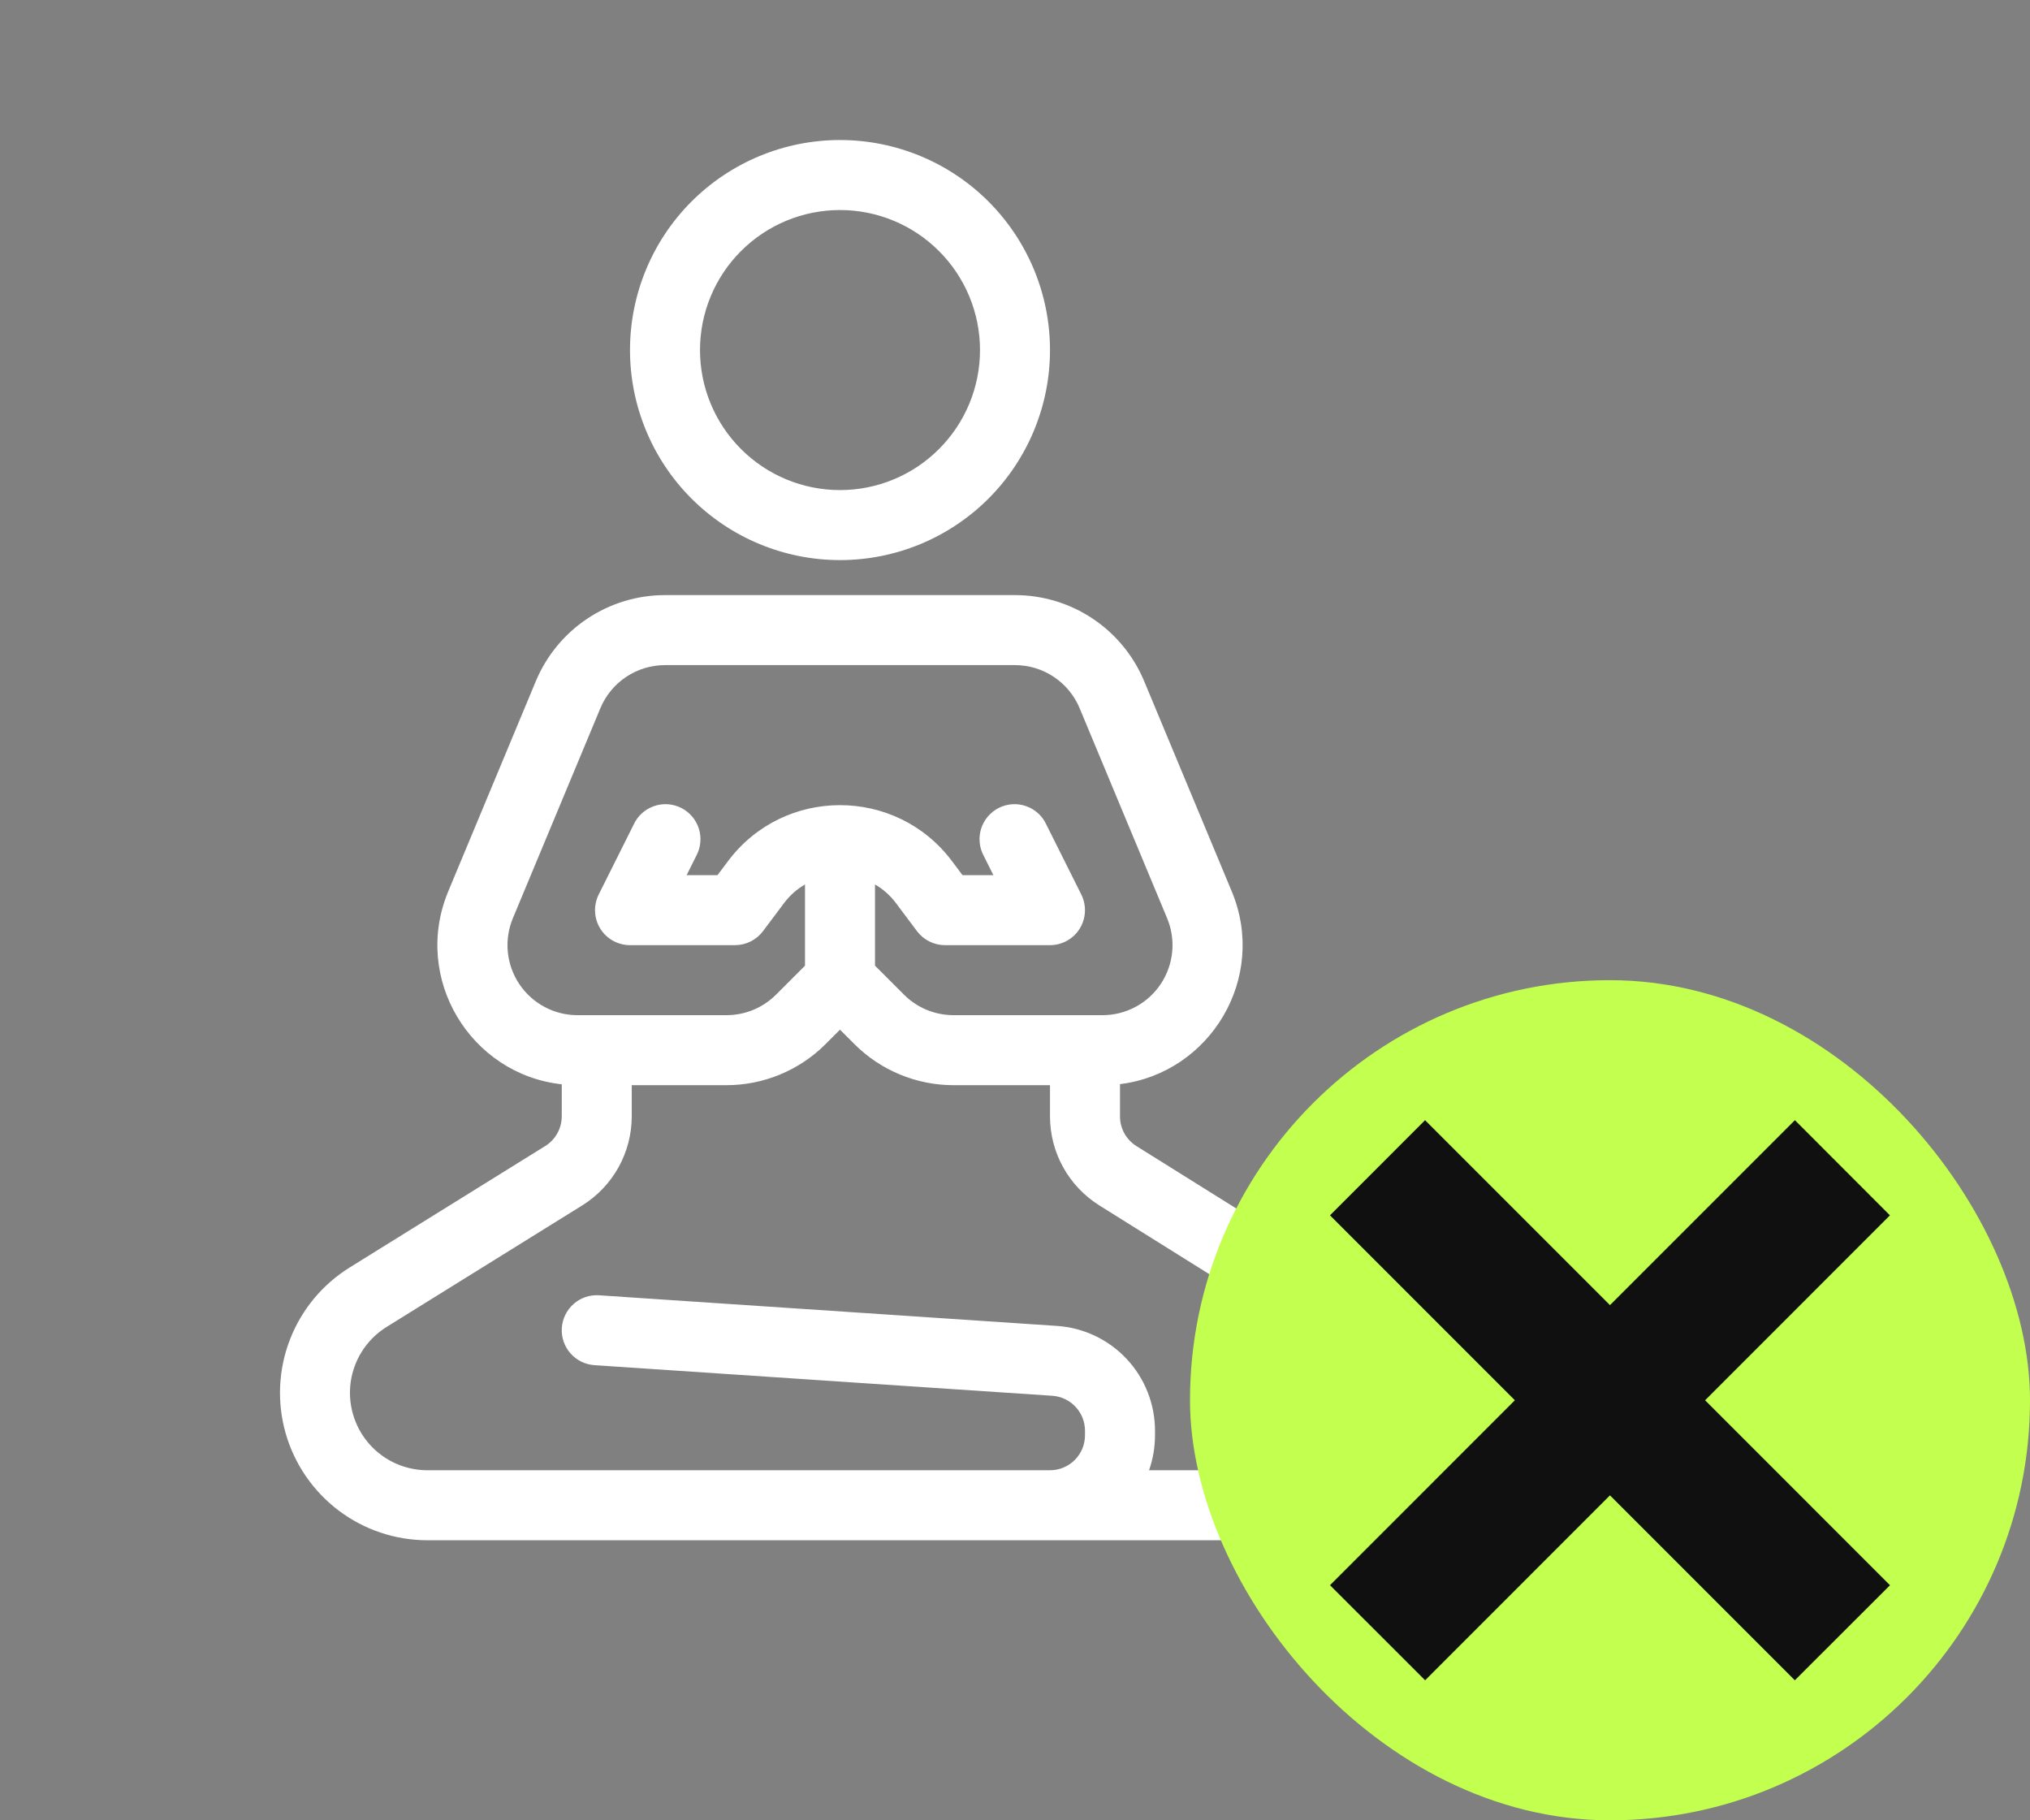 <svg width="58" height="52" viewBox="0 0 58 52" fill="none" xmlns="http://www.w3.org/2000/svg">
<rect x="0" y="0" width="58" height="52" fill="#808080" stroke="none"/>
<path fill-rule="evenodd" clip-rule="evenodd" d="M24 6C22.939 6 21.922 6.421 21.172 7.172C20.421 7.922 20 8.939 20 10C20 11.061 20.421 12.078 21.172 12.828C21.922 13.579 22.939 14 24 14C25.061 14 26.078 13.579 26.828 12.828C27.579 12.078 28 11.061 28 10C28 8.939 27.579 7.922 26.828 7.172C26.078 6.421 25.061 6 24 6ZM18 10C18 8.409 18.632 6.883 19.757 5.757C20.883 4.632 22.409 4 24 4C25.591 4 27.117 4.632 28.243 5.757C29.368 6.883 30 8.409 30 10C30 11.591 29.368 13.117 28.243 14.243C27.117 15.368 25.591 16 24 16C22.409 16 20.883 15.368 19.757 14.243C18.632 13.117 18 11.591 18 10ZM15.308 19.462C15.612 18.733 16.124 18.11 16.781 17.672C17.438 17.234 18.21 17 19 17H29C29.79 17 30.562 17.234 31.219 17.672C31.876 18.11 32.388 18.733 32.692 19.462L35.192 25.462C36.225 27.939 34.574 30.655 32 30.97V31.892C32 32.062 32.043 32.228 32.125 32.377C32.208 32.525 32.326 32.65 32.47 32.74L38.018 36.207C38.794 36.692 39.392 37.417 39.72 38.272C40.048 39.127 40.089 40.065 39.837 40.946C39.584 41.826 39.052 42.6 38.321 43.151C37.59 43.702 36.699 44 35.783 44H12.213C11.297 44 10.406 43.702 9.675 43.15C8.944 42.598 8.413 41.824 8.161 40.943C7.91 40.062 7.953 39.123 8.283 38.269C8.613 37.415 9.212 36.691 9.99 36.208L15.578 32.738C15.723 32.648 15.842 32.523 15.924 32.374C16.007 32.225 16.05 32.058 16.05 31.888V30.975C13.447 30.69 11.769 27.955 12.808 25.461L15.308 19.462ZM18.05 31V31.888C18.05 32.398 17.92 32.9 17.672 33.346C17.424 33.792 17.066 34.167 16.633 34.436L11.046 37.906C10.637 38.16 10.322 38.54 10.148 38.989C9.974 39.438 9.952 39.931 10.084 40.394C10.216 40.857 10.495 41.264 10.879 41.554C11.263 41.844 11.732 42 12.213 42H30C30.265 42 30.52 41.895 30.707 41.707C30.895 41.52 31 41.265 31 41V40.87C31 40.617 30.903 40.373 30.73 40.188C30.557 40.002 30.32 39.89 30.067 39.873L16.983 38.998C16.718 38.98 16.471 38.858 16.297 38.658C16.122 38.459 16.034 38.198 16.052 37.933C16.07 37.668 16.192 37.422 16.392 37.247C16.591 37.072 16.852 36.984 17.117 37.002L30.2 37.877C30.959 37.928 31.671 38.265 32.191 38.821C32.711 39.377 33 40.11 33 40.871V41C33 41.35 32.94 41.687 32.83 42H35.783C36.264 42 36.733 41.843 37.117 41.554C37.502 41.264 37.781 40.857 37.914 40.394C38.047 39.931 38.025 39.438 37.853 38.989C37.68 38.539 37.366 38.158 36.958 37.903L31.41 34.435C30.979 34.165 30.623 33.79 30.376 33.345C30.129 32.9 30 32.4 30 31.891V31H27.243C26.718 31 26.197 30.896 25.712 30.695C25.227 30.494 24.785 30.2 24.414 29.828L24 29.414L23.586 29.828C23.215 30.2 22.773 30.494 22.288 30.695C21.803 30.896 21.282 31 20.757 31H18.05ZM25 27.586L25.828 28.414C26.014 28.6 26.234 28.747 26.477 28.848C26.72 28.948 26.98 29 27.243 29H31.5C31.829 29 32.154 28.919 32.444 28.763C32.734 28.608 32.982 28.383 33.164 28.109C33.347 27.835 33.459 27.52 33.491 27.192C33.523 26.864 33.473 26.534 33.346 26.23L30.846 20.23C30.694 19.866 30.438 19.555 30.109 19.336C29.781 19.117 29.395 19 29 19H19C18.605 19 18.219 19.117 17.891 19.336C17.562 19.555 17.306 19.866 17.154 20.23L14.654 26.23C14.527 26.534 14.477 26.864 14.509 27.192C14.541 27.52 14.653 27.835 14.835 28.109C15.018 28.383 15.266 28.608 15.556 28.763C15.846 28.919 16.171 29 16.5 29H20.757C21.02 29 21.28 28.948 21.523 28.848C21.766 28.747 21.986 28.6 22.172 28.414L23 27.586V25.266C22.774 25.396 22.57 25.574 22.4 25.8L21.8 26.6C21.707 26.724 21.586 26.825 21.447 26.894C21.308 26.964 21.155 27 21 27H18C17.83 27 17.662 26.956 17.513 26.873C17.364 26.79 17.239 26.671 17.15 26.526C17.06 26.381 17.009 26.215 17.002 26.045C16.994 25.875 17.03 25.705 17.106 25.553L18.106 23.553C18.162 23.431 18.242 23.322 18.341 23.232C18.44 23.142 18.557 23.073 18.683 23.029C18.809 22.984 18.943 22.966 19.077 22.974C19.211 22.983 19.341 23.018 19.461 23.078C19.581 23.138 19.687 23.221 19.774 23.323C19.861 23.425 19.927 23.543 19.967 23.671C20.008 23.799 20.022 23.933 20.009 24.066C19.997 24.2 19.958 24.329 19.894 24.447L19.618 25H20.5L20.8 24.6C22.4 22.467 25.6 22.467 27.2 24.6L27.5 25H28.382L28.106 24.447C28.042 24.329 28.003 24.2 27.991 24.066C27.978 23.933 27.992 23.799 28.033 23.671C28.073 23.543 28.139 23.425 28.226 23.323C28.313 23.221 28.419 23.138 28.539 23.078C28.659 23.018 28.789 22.983 28.923 22.974C29.057 22.966 29.191 22.984 29.317 23.029C29.443 23.073 29.56 23.142 29.659 23.232C29.758 23.322 29.838 23.431 29.894 23.553L30.894 25.553C30.97 25.705 31.006 25.875 30.998 26.045C30.991 26.215 30.94 26.381 30.85 26.526C30.761 26.671 30.636 26.79 30.487 26.873C30.338 26.956 30.17 27 30 27H27C26.845 27 26.692 26.964 26.553 26.894C26.414 26.825 26.293 26.724 26.2 26.6L25.6 25.8C25.438 25.583 25.234 25.401 25 25.266V27.586Z" fill="white"/>
<rect x="34" y="28" width="24" height="24" rx="12" fill="#C2FF4E"/>
<path d="M54 45.285L48.717 40.001L53.998 34.718L51.283 32L45.999 37.283L40.716 32L38 34.718L43.282 40.001L38 45.284L40.718 48L45.999 42.717L51.281 48L54 45.285Z" fill="#101010"/>
</svg>
